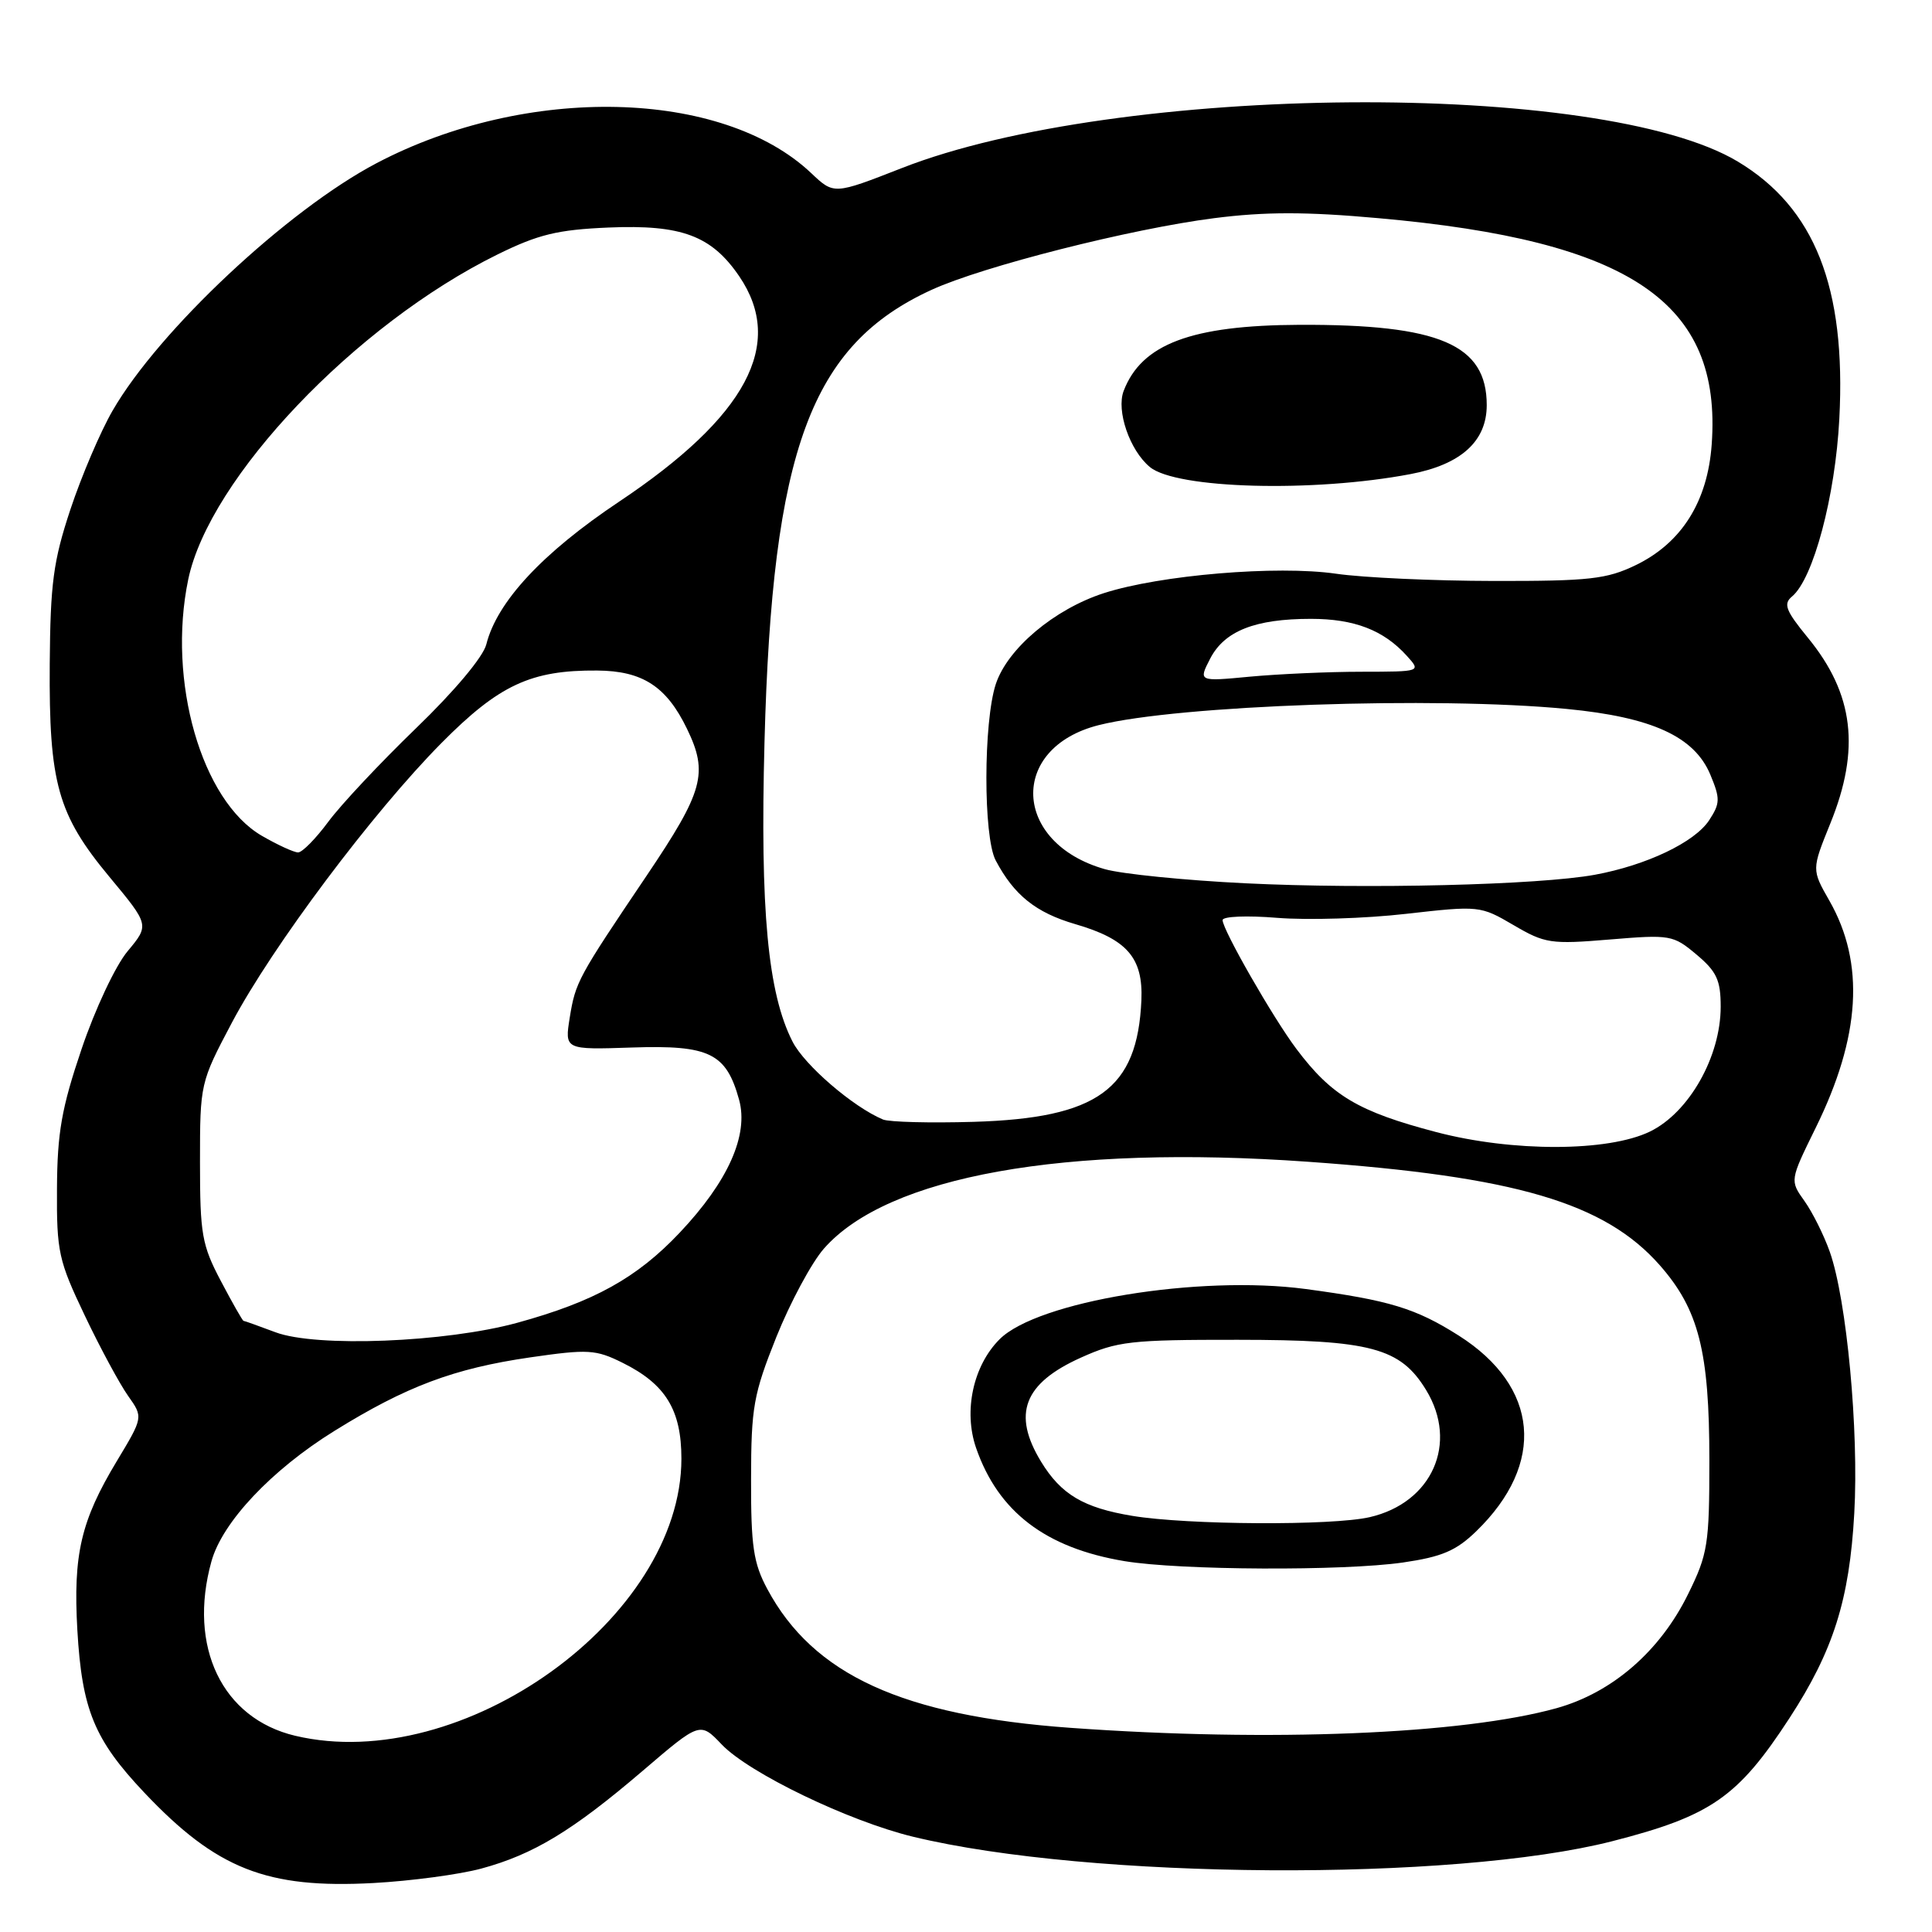 <?xml version="1.0" encoding="UTF-8" standalone="no"?>
<!DOCTYPE svg PUBLIC "-//W3C//DTD SVG 1.1//EN" "http://www.w3.org/Graphics/SVG/1.1/DTD/svg11.dtd" >
<svg xmlns="http://www.w3.org/2000/svg" xmlns:xlink="http://www.w3.org/1999/xlink" version="1.1" viewBox="0 0 256 256">
 <g >
 <path fill="currentColor"
d=" M 63.76 247.60 C 70.68 245.73 75.86 242.59 85.13 234.67 C 92.76 228.14 92.76 228.14 95.63 231.15 C 99.24 234.94 112.47 241.32 121.00 243.38 C 144.45 249.05 192.57 249.35 213.63 243.97 C 226.72 240.62 230.29 238.14 237.12 227.65 C 242.92 218.74 245.06 212.00 245.70 200.53 C 246.32 189.58 244.70 172.23 242.46 165.88 C 241.68 163.67 240.17 160.64 239.10 159.14 C 237.16 156.42 237.16 156.42 240.58 149.46 C 246.54 137.36 247.13 127.64 242.41 119.36 C 240.05 115.23 240.05 115.23 242.52 109.13 C 246.53 99.27 245.65 91.94 239.56 84.51 C 236.61 80.91 236.27 80.02 237.45 79.04 C 240.27 76.70 243.19 65.76 243.72 55.49 C 244.63 38.07 240.46 27.53 230.27 21.41 C 212.18 10.55 148.15 11.05 119.50 22.27 C 110.50 25.79 110.50 25.79 107.50 22.95 C 95.69 11.77 69.78 11.17 49.90 21.62 C 38.07 27.84 21.05 43.79 14.92 54.41 C 13.30 57.21 10.79 63.10 9.33 67.50 C 7.06 74.34 6.67 77.31 6.59 88.00 C 6.48 103.77 7.64 107.93 14.50 116.19 C 19.80 122.57 19.80 122.57 16.91 126.04 C 15.30 127.96 12.59 133.73 10.81 139.00 C 8.16 146.82 7.59 150.09 7.55 157.50 C 7.50 165.88 7.76 167.04 11.24 174.33 C 13.29 178.64 15.88 183.42 16.98 184.97 C 18.98 187.79 18.98 187.79 15.47 193.62 C 10.72 201.51 9.68 205.96 10.25 216.00 C 10.86 226.55 12.50 230.53 19.12 237.53 C 28.70 247.66 35.35 250.28 49.50 249.51 C 54.45 249.24 60.87 248.38 63.76 247.60 Z  M 39.12 230.00 C 29.44 227.71 24.87 218.21 28.02 206.88 C 29.46 201.69 35.97 194.78 44.30 189.61 C 53.82 183.70 60.14 181.33 70.25 179.86 C 77.93 178.75 78.94 178.81 82.50 180.58 C 88.19 183.40 90.29 186.82 90.29 193.28 C 90.29 214.40 61.27 235.23 39.12 230.00 Z  M 141.88 228.95 C 119.61 227.35 107.76 221.92 101.67 210.55 C 99.83 207.12 99.50 204.88 99.52 196.00 C 99.53 186.45 99.84 184.75 102.87 177.16 C 104.71 172.58 107.54 167.31 109.17 165.45 C 117.61 155.84 141.01 151.64 173.33 153.94 C 200.82 155.89 212.63 159.37 219.93 167.65 C 225.09 173.52 226.50 179.05 226.50 193.50 C 226.50 204.62 226.30 205.92 223.69 211.21 C 219.98 218.78 213.64 224.28 206.26 226.34 C 193.79 229.81 168.29 230.85 141.88 228.95 Z  M 185.90 207.04 C 191.05 206.29 192.94 205.49 195.61 202.90 C 204.86 193.93 203.94 183.73 193.29 176.97 C 187.58 173.35 184.09 172.29 173.00 170.80 C 158.89 168.92 137.47 172.43 132.45 177.46 C 128.95 180.96 127.65 186.96 129.33 191.84 C 132.26 200.32 138.55 205.12 149.01 206.86 C 156.38 208.08 177.97 208.18 185.90 207.04 Z  M 36.50 176.53 C 34.30 175.71 32.40 175.02 32.27 175.02 C 32.14 175.01 30.79 172.64 29.27 169.75 C 26.75 164.98 26.50 163.54 26.50 154.00 C 26.50 143.58 26.53 143.44 30.73 135.50 C 36.08 125.41 49.38 107.66 58.50 98.45 C 66.13 90.75 70.36 88.78 79.13 88.85 C 85.14 88.89 88.32 90.96 91.03 96.57 C 93.88 102.45 93.22 104.84 85.69 116.02 C 76.56 129.56 76.26 130.12 75.50 134.80 C 74.81 139.10 74.81 139.10 83.79 138.80 C 94.00 138.46 96.23 139.55 97.93 145.71 C 99.23 150.40 96.47 156.56 90.06 163.34 C 84.40 169.33 78.72 172.48 68.56 175.27 C 59.05 177.88 41.89 178.56 36.50 176.53 Z  M 190.32 150.01 C 179.99 147.30 176.44 145.19 171.79 139.00 C 168.69 134.88 162.00 123.20 162.00 121.92 C 162.00 121.42 165.23 121.29 169.25 121.62 C 173.24 121.94 180.91 121.71 186.30 121.09 C 196.00 119.99 196.16 120.01 200.55 122.58 C 204.71 125.02 205.50 125.14 213.29 124.49 C 221.33 123.82 221.71 123.89 224.80 126.49 C 227.47 128.73 228.00 129.88 228.00 133.39 C 228.00 140.02 223.80 147.43 218.62 149.94 C 213.07 152.63 200.43 152.66 190.32 150.01 Z  M 117.00 148.34 C 113.02 146.67 106.60 141.14 105.01 138.01 C 101.74 131.59 100.71 120.60 101.30 98.32 C 102.32 59.57 107.44 45.72 123.45 38.40 C 130.24 35.29 149.84 30.32 160.87 28.91 C 167.61 28.05 173.01 28.04 182.66 28.91 C 216.11 31.89 228.17 40.08 226.81 58.88 C 226.27 66.47 222.82 71.94 216.75 74.88 C 212.90 76.74 210.62 77.00 197.93 76.98 C 190.00 76.97 180.59 76.54 177.03 76.02 C 169.21 74.89 153.71 76.19 146.25 78.60 C 139.69 80.73 133.51 85.93 131.95 90.64 C 130.30 95.66 130.28 110.87 131.93 114.00 C 134.36 118.61 137.26 120.93 142.47 122.45 C 149.35 124.45 151.48 126.91 151.24 132.54 C 150.72 144.34 145.45 148.16 129.00 148.65 C 123.22 148.82 117.83 148.68 117.00 148.34 Z  M 186.90 62.82 C 193.59 61.55 197.00 58.47 197.00 53.68 C 197.00 45.65 190.74 42.97 172.20 43.04 C 157.87 43.10 151.27 45.58 148.89 51.80 C 147.89 54.42 149.69 59.67 152.36 61.88 C 155.85 64.78 174.03 65.27 186.90 62.82 Z  M 165.00 117.04 C 157.03 116.65 148.65 115.81 146.40 115.17 C 134.15 111.69 133.62 99.09 145.60 96.08 C 156.14 93.43 190.19 92.25 207.61 93.94 C 218.92 95.03 224.52 97.60 226.63 102.65 C 227.95 105.83 227.94 106.44 226.47 108.69 C 224.55 111.61 218.17 114.65 211.33 115.91 C 203.89 117.27 181.09 117.83 165.00 117.04 Z  M 34.70 110.75 C 26.71 106.12 22.14 90.25 24.94 76.79 C 27.73 63.36 47.11 42.98 65.92 33.72 C 71.32 31.06 73.87 30.44 80.62 30.15 C 90.32 29.74 94.28 31.22 97.96 36.62 C 104.06 45.59 98.94 55.19 82.01 66.49 C 71.88 73.26 65.86 79.73 64.44 85.38 C 64.03 87.04 60.21 91.59 55.12 96.50 C 50.38 101.08 45.15 106.65 43.50 108.89 C 41.85 111.12 40.05 112.95 39.50 112.95 C 38.95 112.95 36.79 111.96 34.70 110.75 Z  M 160.36 87.26 C 162.26 83.60 166.31 82.00 173.70 82.00 C 179.45 82.00 183.33 83.49 186.41 86.90 C 188.31 89.00 188.31 89.00 180.40 89.01 C 176.06 89.01 169.42 89.31 165.64 89.66 C 158.79 90.31 158.79 90.31 160.36 87.26 Z  M 150.04 200.86 C 143.57 199.79 140.60 198.02 137.96 193.70 C 134.09 187.36 135.64 183.31 143.21 179.90 C 148.05 177.72 149.81 177.52 164.00 177.53 C 181.63 177.54 185.56 178.59 188.97 184.19 C 193.27 191.24 189.77 199.12 181.50 201.03 C 176.53 202.18 157.36 202.07 150.04 200.86 Z "/>
</g>
</svg>